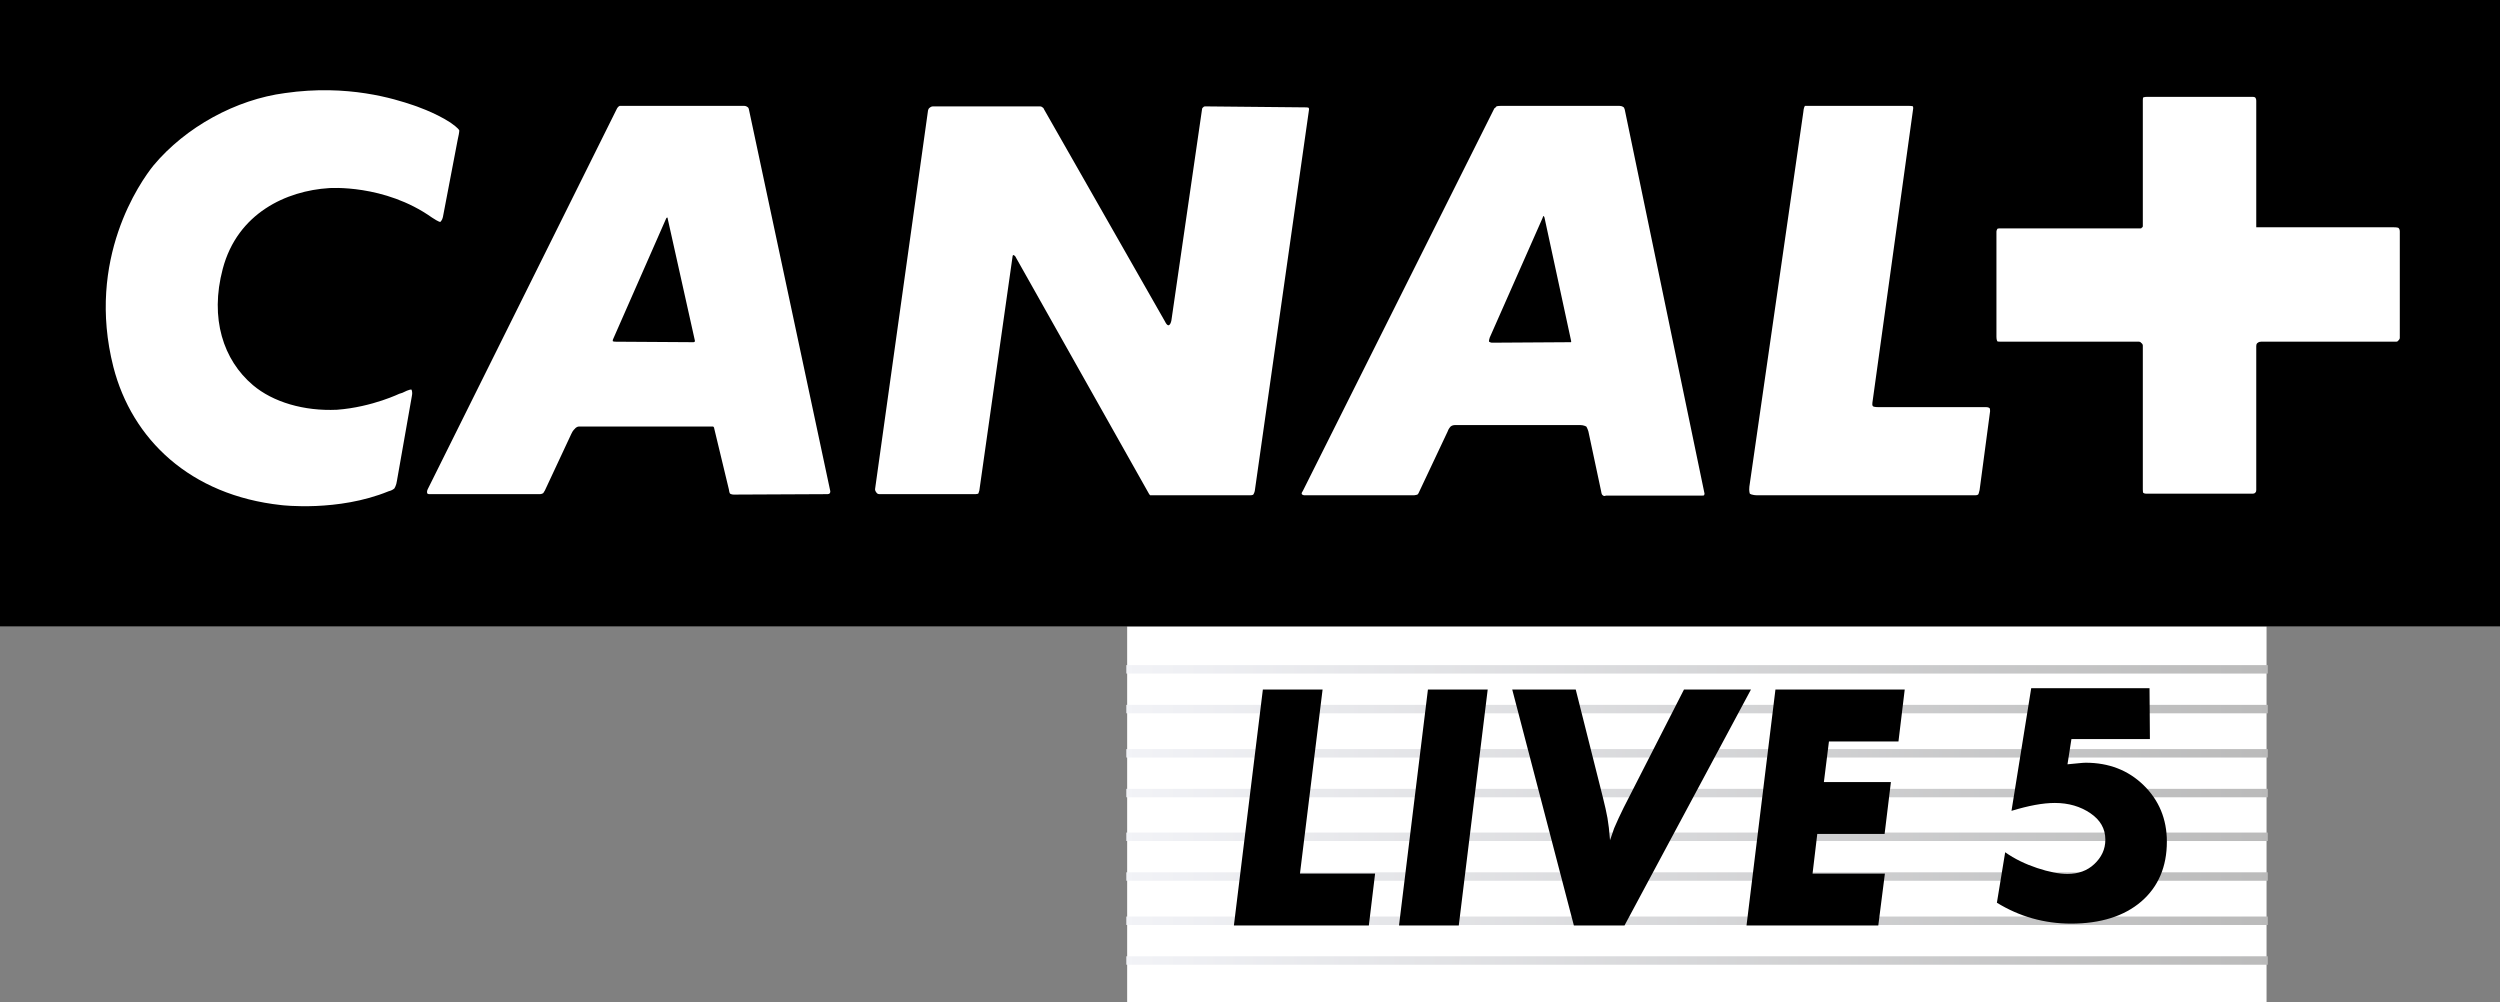 <svg version="1.2" viewBox="0 0 800 320.74" xml:space="preserve" xmlns="http://www.w3.org/2000/svg">
 <rect x="0" y="0" width="800" height="320.74" fill="#808080" stroke="none"/>
 <title>Canal+ Live</title>
 <defs>
  <linearGradient id="h" x2="1" gradientTransform="matrix(2297.3 0 0 17 2267.7 1933.1)" gradientUnits="userSpaceOnUse">
   <stop stop-color="#f2f3f7" offset="0"/>
   <stop stop-color="#bababa" offset="1"/>
  </linearGradient>
  <linearGradient id="g" x2="1" gradientTransform="matrix(2297.3 0 0 17 2267.7 1853.1)" gradientUnits="userSpaceOnUse">
   <stop stop-color="#f2f3f7" offset="0"/>
   <stop stop-color="#bababa" offset="1"/>
  </linearGradient>
  <linearGradient id="f" x2="1" gradientTransform="matrix(2297.3 0 0 17 2267.7 1764.1)" gradientUnits="userSpaceOnUse">
   <stop stop-color="#f2f3f7" offset="0"/>
   <stop stop-color="#bababa" offset="1"/>
  </linearGradient>
  <linearGradient id="e" x2="1" gradientTransform="matrix(2297.3 0 0 17 2267.7 1684.1)" gradientUnits="userSpaceOnUse">
   <stop stop-color="#f2f3f7" offset="0"/>
   <stop stop-color="#bababa" offset="1"/>
  </linearGradient>
  <linearGradient id="d" x2="1" gradientTransform="matrix(2297.3 0 0 17 2267.7 1596.1)" gradientUnits="userSpaceOnUse">
   <stop stop-color="#f2f3f7" offset="0"/>
   <stop stop-color="#bababa" offset="1"/>
  </linearGradient>
  <linearGradient id="c" x2="1" gradientTransform="matrix(2297.3 0 0 17 2267.7 1516.1)" gradientUnits="userSpaceOnUse">
   <stop stop-color="#f2f3f7" offset="0"/>
   <stop stop-color="#bababa" offset="1"/>
  </linearGradient>
  <linearGradient id="b" x2="1" gradientTransform="matrix(2297.3 0 0 17 2267.7 1427.1)" gradientUnits="userSpaceOnUse">
   <stop stop-color="#f2f3f7" offset="0"/>
   <stop stop-color="#bababa" offset="1"/>
  </linearGradient>
  <linearGradient id="a" x2="1" gradientTransform="matrix(2297.3 0 0 17 2267.7 1347.1)" gradientUnits="userSpaceOnUse">
   <stop stop-color="#f2f3f7" offset="0"/>
   <stop stop-color="#bababa" offset="1"/>
  </linearGradient>
 </defs>
 <style>
  .s0 { fill: #000000 } 
  .s1 { fill: #ffffff } 
  .s2 { fill: url(#h) } 
  .s3 { fill: url(#g) } 
  .s4 { fill: url(#f) } 
  .s5 { fill: url(#e) } 
  .s6 { fill: url(#d) } 
  .s7 { fill: url(#c) } 
  .s8 { fill: url(#b) } 
  .s9 { fill: url(#a) } 
 </style>
 <g transform="matrix(.159 0 0 .159 -.143 0)">
  <g stroke-width="1.213">
   <path class="s1" d="m4562.5 1260.7v760.6h-2293.1v-760.6z"/>
   <path class="s2" d="m4565 1924.6v17h-2297.3v-17z" fill="url(#h)"/>
   <path class="s3" d="m4565 1844.6v17h-2297.3v-17z" fill="url(#g)"/>
   <path class="s4" d="m4565 1755.6v17h-2297.3v-17z" fill="url(#f)"/>
   <path class="s5" d="m4565 1675.6v17h-2297.3v-17z" fill="url(#e)"/>
   <path class="s6" d="m4565 1587.6v17h-2297.3v-17z" fill="url(#d)"/>
   <path class="s7" d="m4565 1507.6v17h-2297.3v-17z" fill="url(#c)"/>
   <path class="s8" d="m4565 1418.6v17h-2297.3v-17z" fill="url(#b)"/>
   <path class="s9" d="m4565 1338.6v17h-2297.3v-17z" fill="url(#a)"/>
  </g>
  <path class="s0" d="M 5042.6,0 V 1260.6 H 0.9 V 0 Z"/>
  <path class="s1" d="m3985 986.2c-1.4 6.3-2.4 8.3-2.4 8.3s-1 2.3-6.3 2.3h-437.5c-12.9 0-16.2-3.3-16.2-3.3s-2-4.6-1-13.9l108.6-753.9c0.6-9.6 3.3-12.6 3.3-12.6h210.1c5.3 0 7.3 1 7.3 1s1 3 0 7.3l-81.7 589.4c-1 6.6 2 7.3 2 7.3s2.3 1.3 10.6 1.3h216.7c4.3 0 6.6 2 6.6 2s1 1 1 6.3zm-557.9 11.2h-194.3c-4.3 2.7-7.6-2-7.6-2s-1-0.9-2-7.2l-25.5-119.8c-2-6.7-4.3-10-4.3-10s-5.3-2.9-11.6-2.9h-253.2c-4.9 0-8.2 2.9-8.2 2.9s-4.3 4.3-6.3 10.6l-57.6 122.1c-1.3 3.4-3 4.3-3 4.3s-4.3 1.4-6.6 1.4h-218.8c-5.2 0.6-7.2-2.3-7.2-2.3s-1.4-2 2-6.3l385.5-770.1c2-1 4.3-4 4.3-4s2.3-1 8.6-1h239c5.3 0 8.6 3 8.6 3s1 1 1.9 4.3l160.6 773.1c0 1.9-1 3.3-1 3.3s0 0.6-3.3 0.6zm-910.5-0.6h-200.9s-1-1.4-2-2.3l-269.7-478.9c-2.3-2.3-3.3-2.3-3.3-2.3s-2 0-2 3.3l-66.8 470.6c-1.3 5.3-2.3 6.3-2.3 6.3s-2.4 1-5.3 1h-193.6c-3.3 0-5-2-5-2s-4.3-4.3-3.6-8.6l106.5-761.5c1-4.3 3-5.3 3-5.3s3.3-3 6.6-3h215.8c3 0 5 2 5 2s2.3 1 3.3 4.3l243.2 426.6c4.3 8.9 7.3 7.6 7.3 7.6s3.6 0 5.6-9.6l61.6-424.6c0-3.3 2.3-4.3 2.3-4.3s1-2 4-2l203.2 2c3.9 0 5.3 1 5.3 1s0.6 1 0.6 3.3l-109.2 767.8c-1 4.3-3 7.2-3 7.2s-1.3 1.4-6.6 1.4zm-849.9-2.3-189.3 0.9c-4.3 0-7.2-1.9-7.2-1.9s-1.4-1-2.4-8.6l-29.4-122.2c0-2.9-2.3-4.3-2.3-4.3h-269.4c-5.6 0-8.6 4.3-8.6 4.3s-4.3 3.3-7.6 11l-53 113.5c-2.3 3.9-3.3 5.3-3.3 5.3s-3.3 2-6.3 2h-220.1c-6.2 0.9-7.2-2-7.2-2s-1-3.7 1-7.6l381.2-766.8c2.3-4 5.3-5 5.3-5h250.9c3.9 0 7.2 3 7.2 3s1.4 1 2 4.3l163.8 768.4c0 3.7-1.9 4.7-1.9 4.7s-1.4 1-3.4 1zm1440.3-559.7s-0.6 0-1.6 4l-106.3 240.6c-2.3 7.3-1.3 8.3-1.3 8.3s3.3 2 5.6 2l157.2-1h2s1-1 0-4l-53.3-246.9c-0.9-3-2.3-3-2.3-3zm-1763.3 3s-1.3 0-2.3 2.3l-105.9 240.9c-2 3.7-1.3 5.7-1.3 5.7s1.3 1 6.6 1l155.9 1c1.3 0 2.3-1 2.3-1s1-1 0-4l-54.3-243.6c0-2.3-1-2.3-1-2.3zm-544 530.2c-1 8.6-5 14.9-5 14.9s-4.3 4.3-11.9 5.9c-101.9 41.7-215.5 27.8-215.5 27.8-184-19.8-300.8-132.7-338.2-278-55.3-217.7 54.3-372.9 80.8-405.7 64.8-77.5 166.1-132.7 264.7-145.6 126.4-18.2 220.1 11.6 258.2 24.5 0 0 42.7 13.9 74.8 35 15.8 11 17.5 15.3 17.5 15.3s1 1.6-3 18.8l-29.8 155.9c-1.3 6.6-5.3 9.9-5.3 9.9s-2.3 0.7-16.8-8.9c-95.7-67.8-207.2-59.2-207.2-59.2-85.1 5.3-184 49.9-213.8 162.5-26.5 99.9 1.3 183.6 60.6 233.9 40.7 34.5 103.2 52.7 169.1 49.7 72.1-5.3 129.4-34.1 125.4-32.1 0 0 3-1 6.3-2 14.9-7.6 18.2-6.6 18.2-6.6s3 3.3 1 13.2zm4027.7-282.3s-1 2-4 2h-272c-4.6 0-6.6 2.3-6.6 2.3s-3 1-3 6.3v289.9c0 4.3-2 5.3-2 5.3s-1.3 2-4.6 2h-215.8c-3.3 0-5.3-2-5.3-2s-0.6-1-0.6-6.3v-289.9c0-3.3-3.4-5.3-3.4-5.3s-1.3-2.3-4.3-2.3h-278.3c-5.3 0-6.6-0.6-6.6-0.6s-2-2.4-2-9v-212.1c0-2.3 2-5.6 2-5.6s1.3-0.7 3.3-0.7h284.6c2.3 0 2.3-1.3 2.3-1.3s2.4-1 2.4-3v-254.2c0-2.6 0.6-4.9 0.6-4.9s2-1.4 8.6-1.4h211.5c4.3 0 5.6 1.4 5.6 1.4s2 2.3 2 6.3v254.8h276c7.3 0 9.6 1 9.6 1s3.3 1.3 3.3 7.6v214.4c0 2.4-3.3 5.3-3.3 5.3z"/>
  <path class="s0" d="m2768.4 1758.1h-151.2l45.5-370.3h-120.2l-58.3 474.8h271.6zm226.6-370.3h-120.3l-58.2 474.8h120.3zm529.8 0h-134.8l-121.5 238c-5.7 11.4-14.6 30.4-19 41.1-1.9 5.7-4.5 13.3-8.3 24.1-3.1-39.3-5.7-50.7-14.5-86.7l-54.5-216.5h-127.8l124 474.7h102zm309.5 0h-260.2l-58.2 474.8h265.2l13.3-104.4h-145.6l9.5-79.8h135.5l12.7-104.4h-134.9l10.2-81.7h139.9z"/>
 </g>
 <path d="m687.97 236.5h-25.113l-1.262 8.077c2.903-0.252 4.795-0.505 5.805-0.505 7.446 0 13.629 2.398 18.551 7.193s7.446 10.853 7.446 18.046c0 8.077-2.776 14.513-8.203 19.182s-12.998 7.067-22.463 7.067c-8.581 0-16.532-2.272-23.725-6.689l2.65-16.153c3.029 2.145 6.436 3.786 10.222 5.048s7.067 1.893 9.717 1.893c3.407 0 6.31-1.01 8.581-3.155s3.534-4.669 3.534-7.824c0-3.534-1.641-6.31-4.795-8.455-3.155-2.145-6.941-3.281-11.358-3.281-3.912 0-8.455 0.883-13.882 2.524l6.31-39.247h37.859z" clip-rule="evenodd" stroke-linejoin="round" stroke-miterlimit="2" stroke-width="1.262"/>
</svg>
